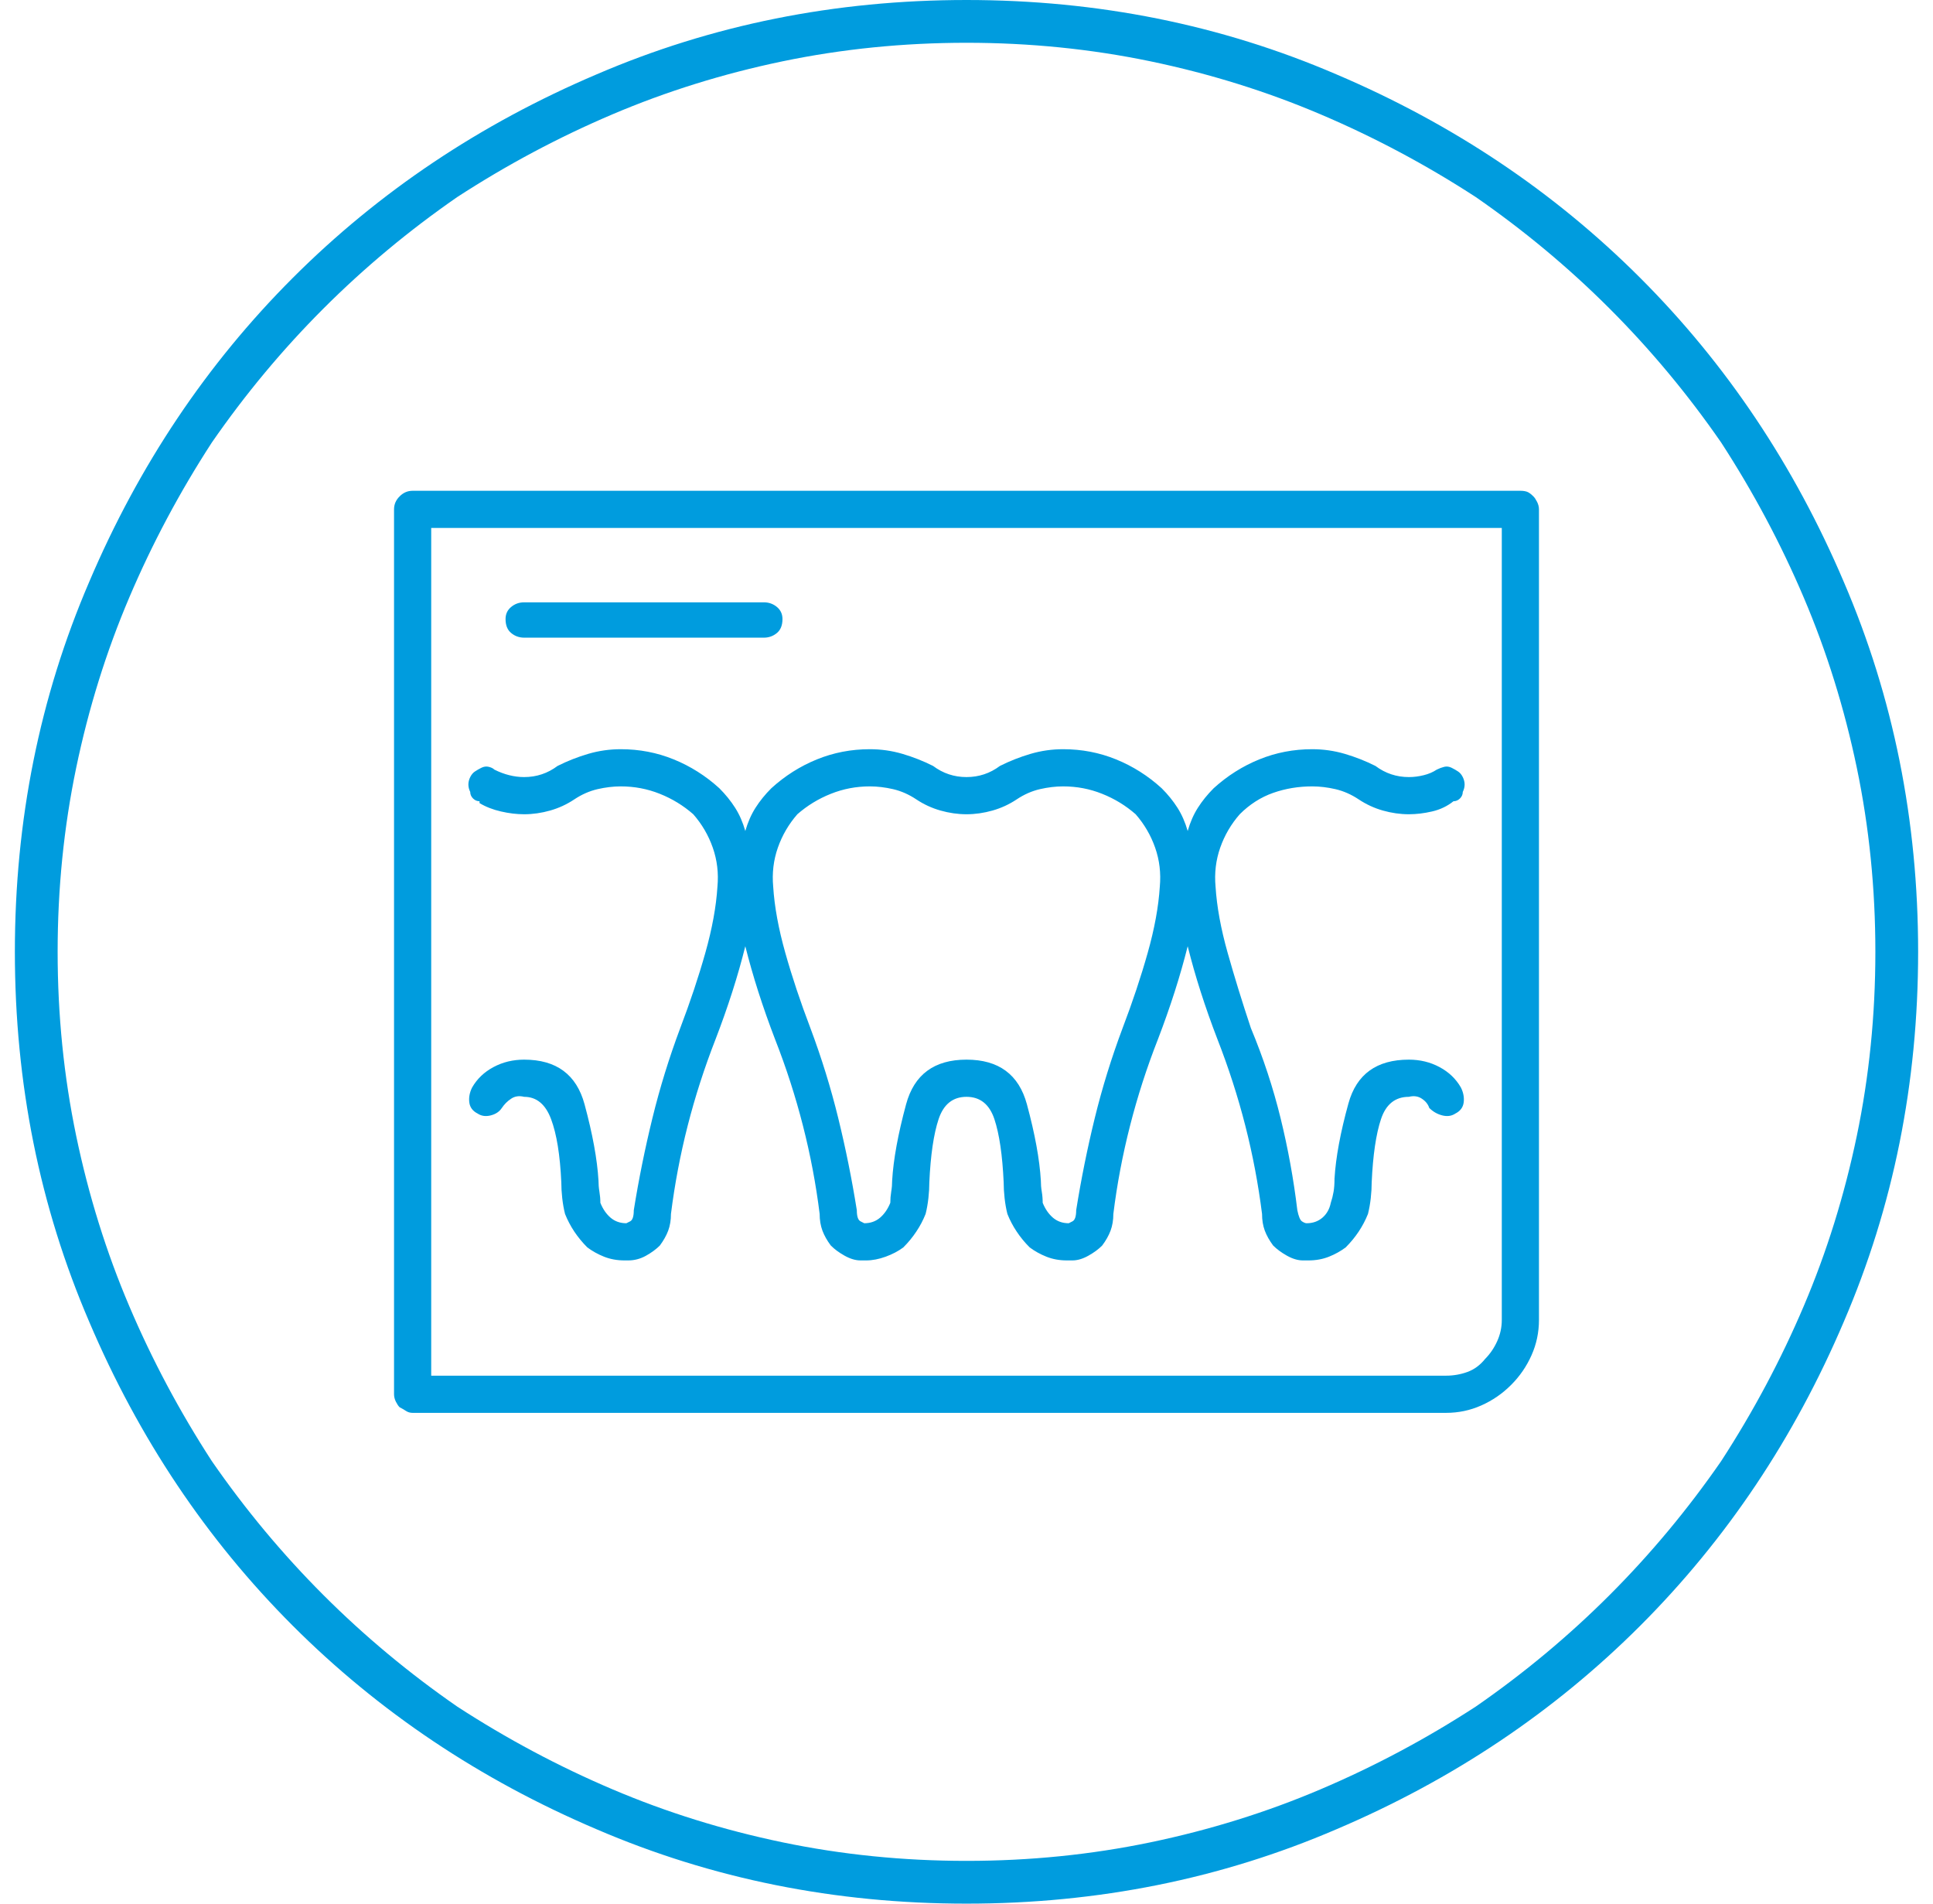 <svg width="65" height="64" viewBox="0 0 65 64" fill="none" xmlns="http://www.w3.org/2000/svg">
<g clip-path="url(#clip0_1_36)">
<path d="M32.5 0C28.083 0 23.938 0.833 20.062 2.5C16.146 4.167 12.74 6.448 9.844 9.344C6.948 12.24 4.667 15.646 3 19.562C1.333 23.438 0.5 27.583 0.5 32C0.5 36.417 1.333 40.562 3 44.438C4.667 48.354 6.948 51.76 9.844 54.656C12.74 57.552 16.146 59.833 20.062 61.5C23.938 63.167 28.083 64 32.5 64C36.917 64 41.062 63.167 44.938 61.5C48.854 59.833 52.26 57.552 55.156 54.656C58.052 51.76 60.333 48.354 62 44.438C63.667 40.562 64.5 36.417 64.5 32C64.5 27.583 63.667 23.438 62 19.562C60.333 15.646 58.052 12.24 55.156 9.344C52.26 6.448 48.854 4.167 44.938 2.5C41.062 0.833 36.917 0 32.5 0ZM54.125 53.625C52.75 55 51.25 56.25 49.625 57.375C47.958 58.458 46.219 59.385 44.406 60.156C42.594 60.927 40.688 61.521 38.688 61.938C36.688 62.354 34.625 62.562 32.5 62.562C30.375 62.562 28.312 62.354 26.312 61.938C24.312 61.521 22.406 60.927 20.594 60.156C18.781 59.385 17.042 58.458 15.375 57.375C13.75 56.25 12.25 55 10.875 53.625C9.5 52.25 8.25 50.75 7.125 49.125C6.042 47.458 5.115 45.719 4.344 43.906C3.573 42.094 2.979 40.188 2.562 38.188C2.146 36.188 1.938 34.125 1.938 32C1.938 29.875 2.146 27.812 2.562 25.812C2.979 23.812 3.573 21.906 4.344 20.094C5.115 18.281 6.042 16.542 7.125 14.875C8.25 13.25 9.5 11.75 10.875 10.375C12.25 9 13.75 7.75 15.375 6.625C17.042 5.542 18.781 4.615 20.594 3.844C22.406 3.073 24.312 2.479 26.312 2.062C28.312 1.646 30.375 1.438 32.5 1.438C34.625 1.438 36.688 1.646 38.688 2.062C40.688 2.479 42.594 3.073 44.406 3.844C46.219 4.615 47.958 5.542 49.625 6.625C51.25 7.75 52.75 9 54.125 10.375C55.5 11.75 56.75 13.25 57.875 14.875C58.958 16.542 59.885 18.281 60.656 20.094C61.427 21.906 62.021 23.812 62.438 25.812C62.854 27.812 63.062 29.875 63.062 32C63.062 34.125 62.854 36.188 62.438 38.188C62.021 40.188 61.427 42.094 60.656 43.906C59.885 45.719 58.958 47.458 57.875 49.125C56.75 50.75 55.5 52.25 54.125 53.625ZM17.625 21.438H25.688C25.854 21.438 26 21.385 26.125 21.281C26.25 21.177 26.312 21.021 26.312 20.812C26.312 20.646 26.25 20.51 26.125 20.406C26 20.302 25.854 20.25 25.688 20.25H17.625C17.458 20.25 17.312 20.302 17.188 20.406C17.062 20.51 17 20.646 17 20.812C17 21.021 17.062 21.177 17.188 21.281C17.312 21.385 17.458 21.438 17.625 21.438ZM16.125 27C16.333 27.125 16.573 27.219 16.844 27.281C17.115 27.344 17.375 27.375 17.625 27.375C17.917 27.375 18.208 27.333 18.5 27.25C18.792 27.167 19.062 27.042 19.312 26.875C19.562 26.708 19.823 26.594 20.094 26.531C20.365 26.469 20.625 26.438 20.875 26.438C21.333 26.438 21.771 26.521 22.188 26.688C22.604 26.854 22.979 27.083 23.312 27.375C23.604 27.708 23.823 28.083 23.969 28.5C24.115 28.917 24.167 29.354 24.125 29.812C24.083 30.479 23.948 31.219 23.719 32.031C23.49 32.844 23.208 33.688 22.875 34.562C22.5 35.562 22.188 36.573 21.938 37.594C21.688 38.615 21.479 39.646 21.312 40.688C21.312 40.896 21.271 41.021 21.188 41.062C21.104 41.104 21.062 41.125 21.062 41.125C20.854 41.125 20.677 41.062 20.531 40.938C20.385 40.812 20.271 40.646 20.188 40.438C20.188 40.312 20.177 40.188 20.156 40.062C20.135 39.938 20.125 39.812 20.125 39.688C20.083 38.979 19.927 38.125 19.656 37.125C19.385 36.125 18.708 35.625 17.625 35.625C17.25 35.625 16.906 35.708 16.594 35.875C16.281 36.042 16.042 36.271 15.875 36.562C15.792 36.729 15.76 36.896 15.781 37.062C15.802 37.229 15.896 37.354 16.062 37.438C16.188 37.521 16.333 37.542 16.5 37.5C16.667 37.458 16.792 37.375 16.875 37.25C16.958 37.125 17.062 37.021 17.188 36.938C17.312 36.854 17.458 36.833 17.625 36.875C18.042 36.875 18.344 37.125 18.531 37.625C18.719 38.125 18.833 38.833 18.875 39.75C18.875 39.917 18.885 40.094 18.906 40.281C18.927 40.469 18.958 40.646 19 40.812C19.083 41.021 19.188 41.219 19.312 41.406C19.438 41.594 19.583 41.771 19.75 41.938C19.917 42.062 20.104 42.167 20.312 42.25C20.521 42.333 20.75 42.375 21 42.375C21 42.375 21.021 42.375 21.062 42.375C21.104 42.375 21.125 42.375 21.125 42.375C21.333 42.375 21.531 42.323 21.719 42.219C21.906 42.115 22.062 42 22.188 41.875C22.312 41.708 22.406 41.542 22.469 41.375C22.531 41.208 22.562 41.021 22.562 40.812C22.688 39.812 22.875 38.823 23.125 37.844C23.375 36.865 23.688 35.896 24.062 34.938C24.271 34.396 24.458 33.865 24.625 33.344C24.792 32.823 24.938 32.312 25.062 31.812C25.188 32.312 25.333 32.823 25.5 33.344C25.667 33.865 25.854 34.396 26.062 34.938C26.438 35.896 26.75 36.865 27 37.844C27.25 38.823 27.438 39.812 27.562 40.812C27.562 41.021 27.594 41.208 27.656 41.375C27.719 41.542 27.812 41.708 27.938 41.875C28.062 42 28.219 42.115 28.406 42.219C28.594 42.323 28.771 42.375 28.938 42.375C28.979 42.375 29.01 42.375 29.031 42.375C29.052 42.375 29.083 42.375 29.125 42.375C29.333 42.375 29.552 42.333 29.781 42.25C30.01 42.167 30.208 42.062 30.375 41.938C30.542 41.771 30.688 41.594 30.812 41.406C30.938 41.219 31.042 41.021 31.125 40.812C31.167 40.646 31.198 40.469 31.219 40.281C31.24 40.094 31.25 39.917 31.25 39.75C31.292 38.833 31.396 38.125 31.562 37.625C31.729 37.125 32.042 36.875 32.5 36.875C32.958 36.875 33.271 37.125 33.438 37.625C33.604 38.125 33.708 38.833 33.75 39.75C33.75 39.917 33.76 40.094 33.781 40.281C33.802 40.469 33.833 40.646 33.875 40.812C33.958 41.021 34.062 41.219 34.188 41.406C34.312 41.594 34.458 41.771 34.625 41.938C34.792 42.062 34.979 42.167 35.188 42.25C35.396 42.333 35.625 42.375 35.875 42.375C35.917 42.375 35.948 42.375 35.969 42.375C35.99 42.375 36.021 42.375 36.062 42.375C36.229 42.375 36.406 42.323 36.594 42.219C36.781 42.115 36.938 42 37.062 41.875C37.188 41.708 37.281 41.542 37.344 41.375C37.406 41.208 37.438 41.021 37.438 40.812C37.562 39.812 37.75 38.823 38 37.844C38.25 36.865 38.562 35.896 38.938 34.938C39.146 34.396 39.333 33.865 39.5 33.344C39.667 32.823 39.812 32.312 39.938 31.812C40.062 32.312 40.208 32.823 40.375 33.344C40.542 33.865 40.729 34.396 40.938 34.938C41.312 35.896 41.625 36.865 41.875 37.844C42.125 38.823 42.312 39.812 42.438 40.812C42.438 41.021 42.469 41.208 42.531 41.375C42.594 41.542 42.688 41.708 42.812 41.875C42.938 42 43.094 42.115 43.281 42.219C43.469 42.323 43.646 42.375 43.812 42.375C43.854 42.375 43.885 42.375 43.906 42.375C43.927 42.375 43.958 42.375 44 42.375C44.25 42.375 44.479 42.333 44.688 42.25C44.896 42.167 45.083 42.062 45.25 41.938C45.417 41.771 45.562 41.594 45.688 41.406C45.812 41.219 45.917 41.021 46 40.812C46.042 40.646 46.073 40.469 46.094 40.281C46.115 40.094 46.125 39.917 46.125 39.75C46.167 38.833 46.271 38.125 46.438 37.625C46.604 37.125 46.917 36.875 47.375 36.875C47.542 36.833 47.688 36.854 47.812 36.938C47.938 37.021 48.021 37.125 48.062 37.25C48.188 37.375 48.333 37.458 48.5 37.5C48.667 37.542 48.812 37.521 48.938 37.438C49.104 37.354 49.198 37.229 49.219 37.062C49.24 36.896 49.208 36.729 49.125 36.562C48.958 36.271 48.719 36.042 48.406 35.875C48.094 35.708 47.75 35.625 47.375 35.625C46.292 35.625 45.615 36.115 45.344 37.094C45.073 38.073 44.917 38.917 44.875 39.625C44.875 39.792 44.865 39.938 44.844 40.062C44.823 40.188 44.792 40.312 44.75 40.438C44.708 40.646 44.615 40.812 44.469 40.938C44.323 41.062 44.146 41.125 43.938 41.125C43.896 41.125 43.844 41.104 43.781 41.062C43.719 41.021 43.667 40.896 43.625 40.688C43.5 39.646 43.312 38.615 43.062 37.594C42.812 36.573 42.479 35.562 42.062 34.562C41.771 33.688 41.51 32.844 41.281 32.031C41.052 31.219 40.917 30.479 40.875 29.812C40.833 29.354 40.885 28.917 41.031 28.5C41.177 28.083 41.396 27.708 41.688 27.375C42.021 27.042 42.396 26.802 42.812 26.656C43.229 26.51 43.667 26.438 44.125 26.438C44.375 26.438 44.635 26.469 44.906 26.531C45.177 26.594 45.438 26.708 45.688 26.875C45.938 27.042 46.208 27.167 46.5 27.25C46.792 27.333 47.083 27.375 47.375 27.375C47.625 27.375 47.885 27.344 48.156 27.281C48.427 27.219 48.667 27.104 48.875 26.938C48.958 26.938 49.031 26.906 49.094 26.844C49.156 26.781 49.188 26.708 49.188 26.625C49.229 26.542 49.25 26.458 49.25 26.375C49.25 26.292 49.229 26.208 49.188 26.125C49.146 26.042 49.094 25.979 49.031 25.938C48.969 25.896 48.896 25.854 48.812 25.812C48.729 25.771 48.646 25.76 48.562 25.781C48.479 25.802 48.396 25.833 48.312 25.875C48.188 25.958 48.042 26.021 47.875 26.062C47.708 26.104 47.542 26.125 47.375 26.125C47.167 26.125 46.969 26.094 46.781 26.031C46.594 25.969 46.417 25.875 46.25 25.75C45.917 25.583 45.573 25.448 45.219 25.344C44.865 25.24 44.5 25.188 44.125 25.188C43.5 25.188 42.906 25.302 42.344 25.531C41.781 25.76 41.271 26.083 40.812 26.5C40.604 26.708 40.427 26.927 40.281 27.156C40.135 27.385 40.021 27.646 39.938 27.938C39.854 27.646 39.74 27.385 39.594 27.156C39.448 26.927 39.271 26.708 39.062 26.5C38.604 26.083 38.094 25.76 37.531 25.531C36.969 25.302 36.375 25.188 35.75 25.188C35.375 25.188 35.01 25.24 34.656 25.344C34.302 25.448 33.958 25.583 33.625 25.75C33.458 25.875 33.281 25.969 33.094 26.031C32.906 26.094 32.708 26.125 32.5 26.125C32.292 26.125 32.094 26.094 31.906 26.031C31.719 25.969 31.542 25.875 31.375 25.75C31.042 25.583 30.698 25.448 30.344 25.344C29.99 25.24 29.625 25.188 29.25 25.188C28.625 25.188 28.031 25.302 27.469 25.531C26.906 25.76 26.396 26.083 25.938 26.5C25.729 26.708 25.552 26.927 25.406 27.156C25.26 27.385 25.146 27.646 25.062 27.938C24.979 27.646 24.865 27.385 24.719 27.156C24.573 26.927 24.396 26.708 24.188 26.5C23.729 26.083 23.219 25.76 22.656 25.531C22.094 25.302 21.5 25.188 20.875 25.188C20.5 25.188 20.135 25.24 19.781 25.344C19.427 25.448 19.083 25.583 18.75 25.75C18.583 25.875 18.406 25.969 18.219 26.031C18.031 26.094 17.833 26.125 17.625 26.125C17.458 26.125 17.292 26.104 17.125 26.062C16.958 26.021 16.792 25.958 16.625 25.875C16.583 25.833 16.521 25.802 16.438 25.781C16.354 25.76 16.271 25.771 16.188 25.812C16.104 25.854 16.031 25.896 15.969 25.938C15.906 25.979 15.854 26.042 15.812 26.125C15.771 26.208 15.75 26.292 15.75 26.375C15.75 26.458 15.771 26.542 15.812 26.625C15.812 26.708 15.844 26.781 15.906 26.844C15.969 26.906 16.042 26.938 16.125 26.938V27ZM26.812 27.375C27.146 27.083 27.521 26.854 27.938 26.688C28.354 26.521 28.792 26.438 29.25 26.438C29.5 26.438 29.76 26.469 30.031 26.531C30.302 26.594 30.562 26.708 30.812 26.875C31.062 27.042 31.333 27.167 31.625 27.25C31.917 27.333 32.208 27.375 32.5 27.375C32.792 27.375 33.083 27.333 33.375 27.25C33.667 27.167 33.938 27.042 34.188 26.875C34.438 26.708 34.698 26.594 34.969 26.531C35.24 26.469 35.5 26.438 35.75 26.438C36.208 26.438 36.646 26.521 37.062 26.688C37.479 26.854 37.854 27.083 38.188 27.375C38.479 27.708 38.698 28.083 38.844 28.5C38.99 28.917 39.042 29.354 39 29.812C38.958 30.479 38.823 31.219 38.594 32.031C38.365 32.844 38.083 33.688 37.75 34.562C37.375 35.562 37.062 36.573 36.812 37.594C36.562 38.615 36.354 39.646 36.188 40.688C36.188 40.896 36.146 41.021 36.062 41.062C35.979 41.104 35.938 41.125 35.938 41.125C35.729 41.125 35.552 41.062 35.406 40.938C35.26 40.812 35.146 40.646 35.062 40.438C35.062 40.312 35.052 40.188 35.031 40.062C35.01 39.938 35 39.812 35 39.688C34.958 38.979 34.802 38.125 34.531 37.125C34.26 36.125 33.583 35.625 32.5 35.625C31.417 35.625 30.74 36.125 30.469 37.125C30.198 38.125 30.042 38.979 30 39.688C30 39.812 29.99 39.938 29.969 40.062C29.948 40.188 29.938 40.312 29.938 40.438C29.854 40.646 29.74 40.812 29.594 40.938C29.448 41.062 29.271 41.125 29.062 41.125C29.062 41.125 29.021 41.104 28.938 41.062C28.854 41.021 28.812 40.896 28.812 40.688C28.646 39.646 28.438 38.615 28.188 37.594C27.938 36.573 27.625 35.562 27.25 34.562C26.917 33.688 26.635 32.844 26.406 32.031C26.177 31.219 26.042 30.479 26 29.812C25.958 29.354 26.01 28.917 26.156 28.5C26.302 28.083 26.521 27.708 26.812 27.375ZM51.125 16.5C51.125 16.5 49.188 16.5 45.312 16.5C41.438 16.5 37.167 16.5 32.5 16.5C27.833 16.5 23.562 16.5 19.688 16.5C15.812 16.5 13.875 16.5 13.875 16.5C13.708 16.5 13.562 16.562 13.438 16.688C13.312 16.812 13.25 16.958 13.25 17.125V46.875C13.25 46.958 13.271 47.042 13.312 47.125C13.354 47.208 13.396 47.271 13.438 47.312C13.521 47.354 13.594 47.396 13.656 47.438C13.719 47.479 13.792 47.5 13.875 47.5H48.625C49.042 47.5 49.438 47.417 49.812 47.25C50.188 47.083 50.521 46.854 50.812 46.562C51.104 46.271 51.333 45.938 51.5 45.562C51.667 45.188 51.75 44.792 51.75 44.375V17.125C51.75 17.042 51.729 16.958 51.688 16.875C51.646 16.792 51.604 16.729 51.562 16.688C51.479 16.604 51.406 16.552 51.344 16.531C51.281 16.51 51.208 16.5 51.125 16.5ZM50.5 44.375C50.5 44.625 50.448 44.865 50.344 45.094C50.24 45.323 50.104 45.521 49.938 45.688C49.771 45.896 49.573 46.042 49.344 46.125C49.115 46.208 48.875 46.25 48.625 46.25H14.5V17.75H50.5V44.375Z" fill="#009CDE"/>
</g>
<defs>
<clipPath id="clip0_1_36">
<rect width="64" height="64" fill="white" transform="matrix(1 0 0 -1 0.5 64)"/>
</clipPath>
</defs>
</svg>
